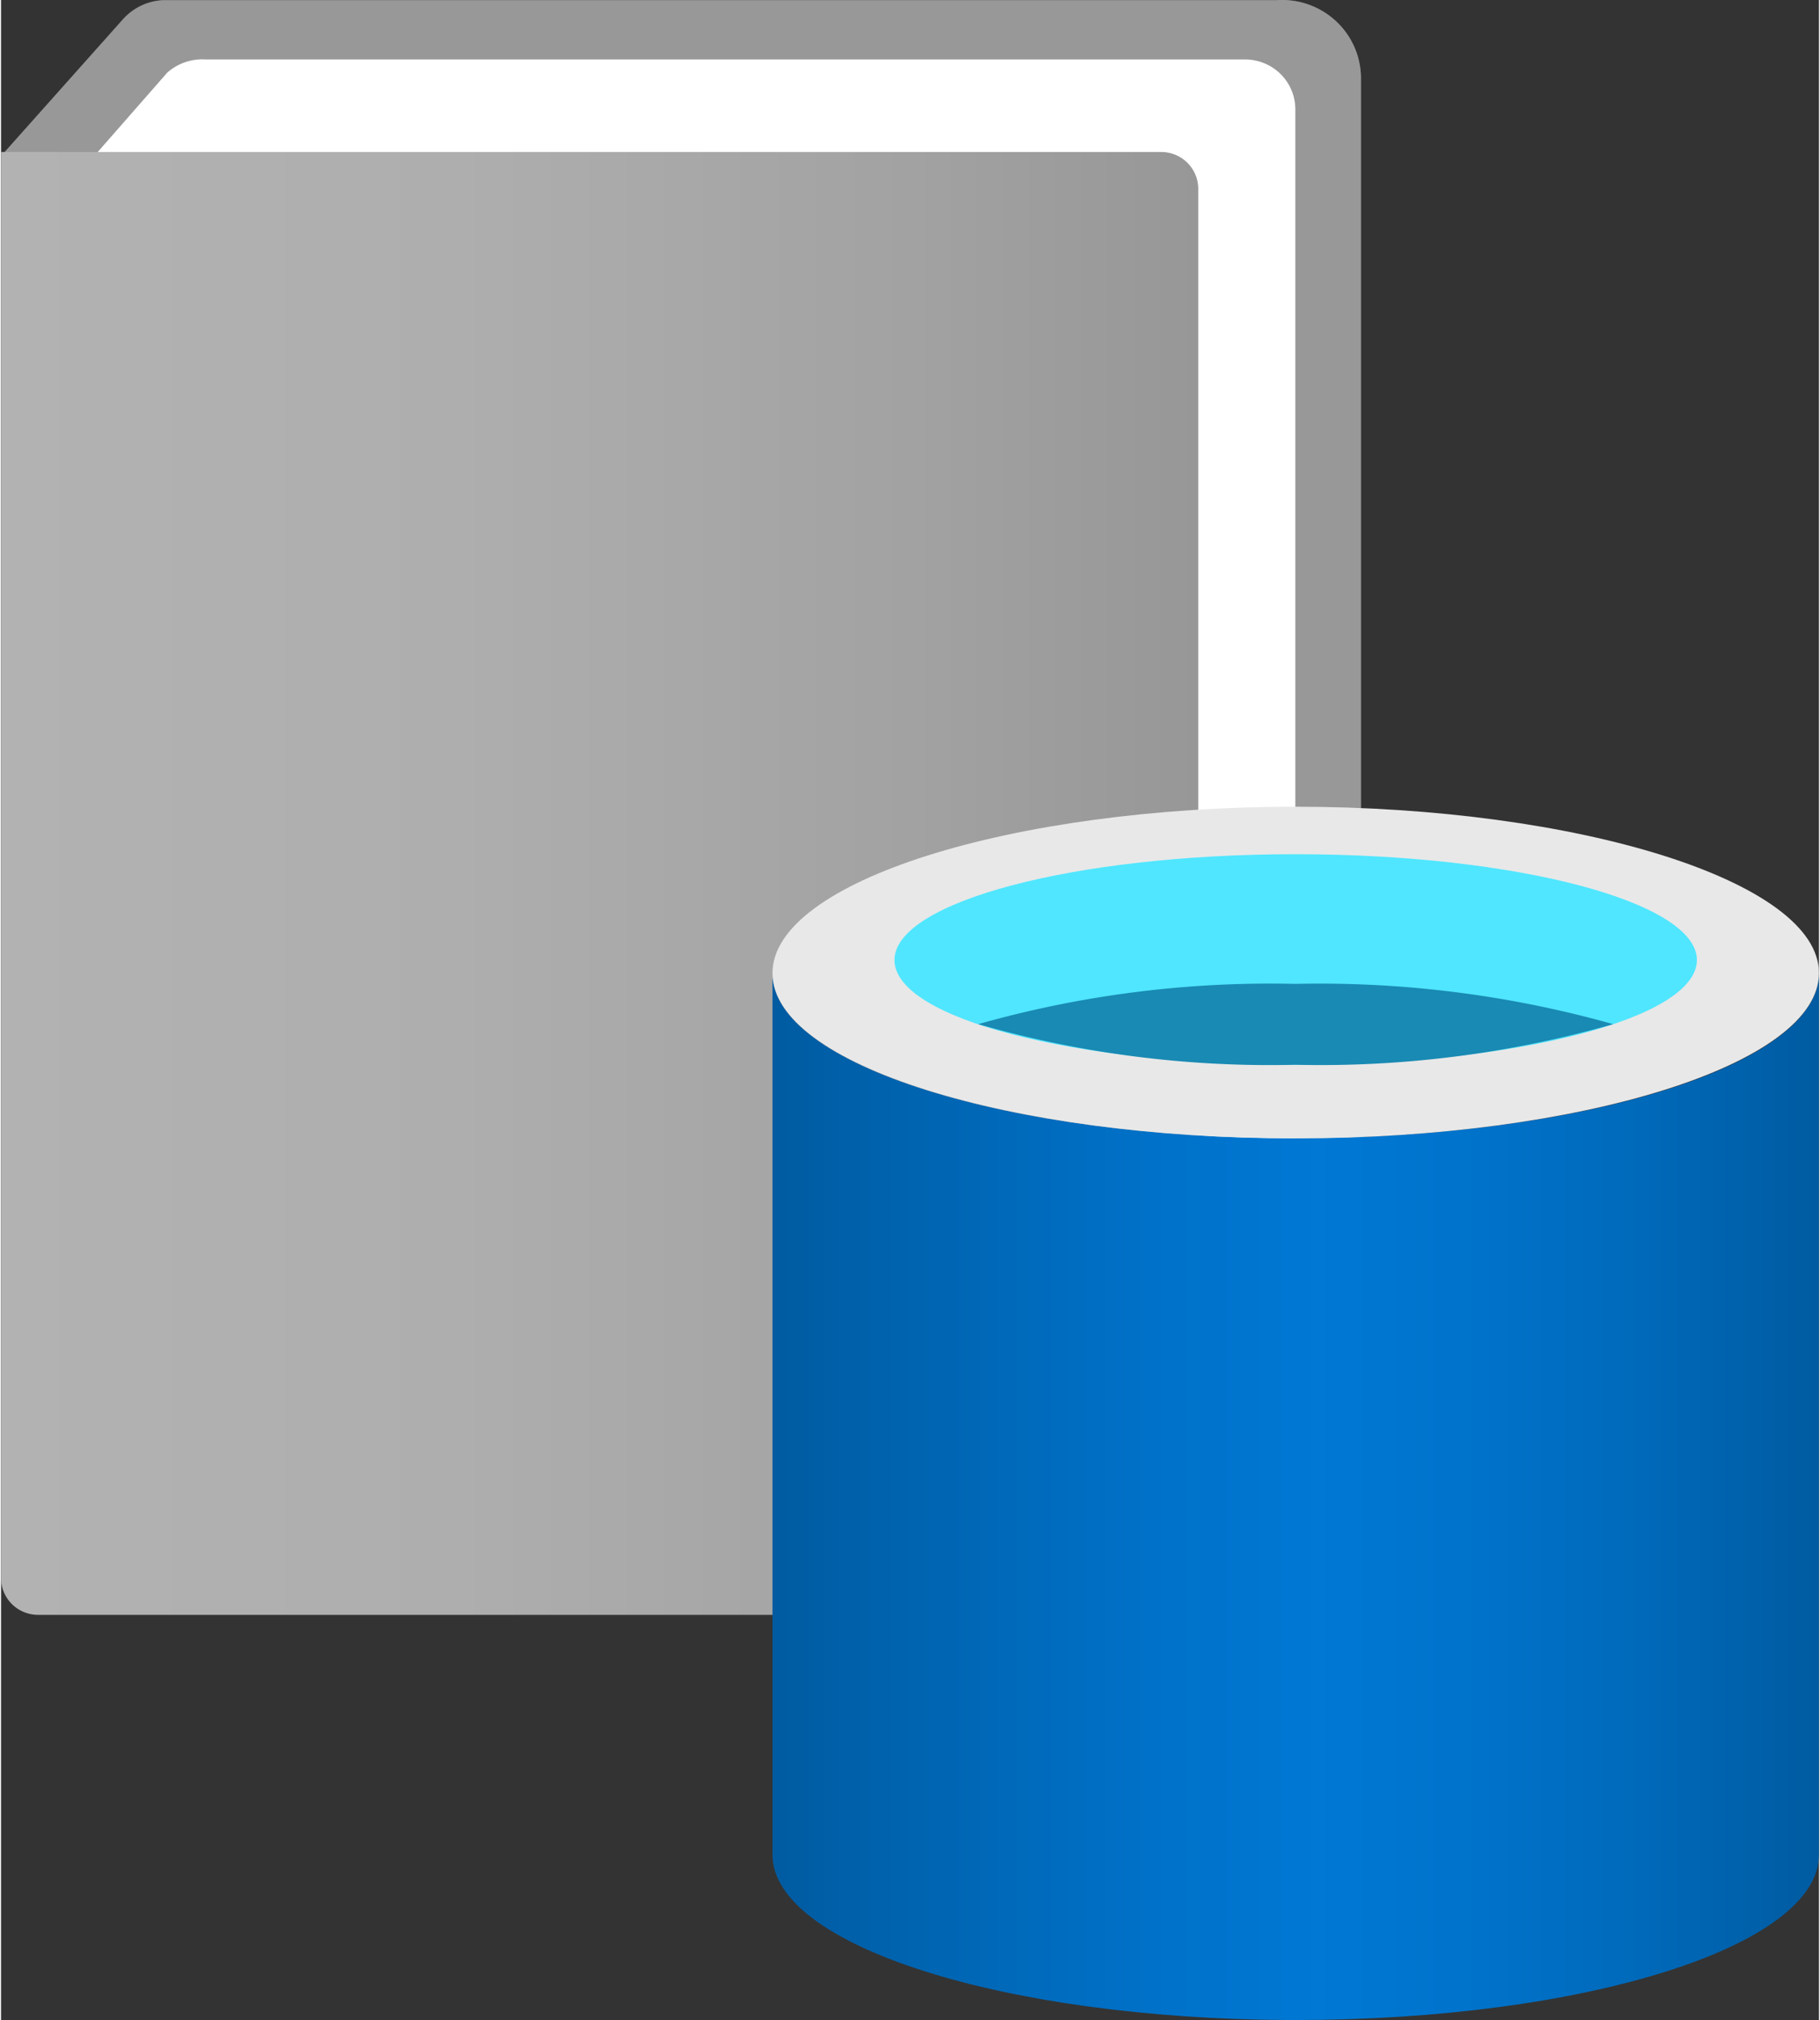<?xml version="1.0" encoding="UTF-8" standalone="no"?>
<!-- Generated by Microsoft Visio, SVG Export Data Catalog.svg Page-1 -->

<svg
   xmlns:dc="http://purl.org/dc/elements/1.1/"
   xmlns:cc="http://creativecommons.org/ns#"
   xmlns:rdf="http://www.w3.org/1999/02/22-rdf-syntax-ns#"
   xmlns:svg="http://www.w3.org/2000/svg"
   xmlns="http://www.w3.org/2000/svg"
   xmlns:sodipodi="http://sodipodi.sourceforge.net/DTD/sodipodi-0.dtd"
   xmlns:inkscape="http://www.inkscape.org/namespaces/inkscape"
   width="0.709in"
   height="0.787in"
   viewBox="0 0 51.021 56.698"
   xml:space="preserve"
   class="st10"
   version="1.1"
   id="svg81"
   sodipodi:docname="Data Catalog.svg"
   style="font-size:12px;overflow:visible;color-interpolation-filters:sRGB;fill:none;fill-rule:evenodd;stroke-linecap:square;stroke-miterlimit:3"
   inkscape:version="0.92.5 (2060ec1f9f, 2020-04-08)"><rect x="0" y="0" width="51.021" height="56.698" fill="#333333" stroke="none"/><sodipodi:namedview
   pagecolor="#ffffff"
   bordercolor="#666666"
   borderopacity="1"
   objecttolerance="10"
   gridtolerance="10"
   guidetolerance="10"
   inkscape:pageopacity="0"
   inkscape:pageshadow="2"
   inkscape:window-width="640"
   inkscape:window-height="480"
   id="namedview83"
   showgrid="false"
   inkscape:zoom="1.3555291"
   inkscape:cx="34.015903"
   inkscape:cy="37.804535"
   inkscape:window-x="0"
   inkscape:window-y="0"
   inkscape:window-maximized="0"
   inkscape:current-layer="svg81" />
	<style
   type="text/css"
   id="style2">
	<![CDATA[
		.st1 {fill:#999999;stroke:none;stroke-linecap:butt;stroke-width:36.938}
		.st2 {fill:#999999;fill-opacity:0.5;stroke:none;stroke-linecap:butt;stroke-width:36.938}
		.st3 {fill:#ffffff}
		.st4 {stroke:none;stroke-linecap:butt;stroke-width:36.938}
		.st5 {fill:url(#grad0-13);stroke:none;stroke-linecap:butt;stroke-width:36.938}
		.st6 {fill:url(#grad0-17);stroke:none;stroke-linecap:butt;stroke-width:36.938}
		.st7 {fill:#e8e8e8;stroke:none;stroke-linecap:butt;stroke-width:36.938}
		.st8 {fill:#50e6ff;stroke:none;stroke-linecap:butt;stroke-width:36.938}
		.st9 {fill:#198ab3;stroke:none;stroke-linecap:butt;stroke-width:36.938}
		.st10 {fill:none;fill-rule:evenodd;font-size:12px;overflow:visible;stroke-linecap:square;stroke-miterlimit:3}
	]]>
	</style>

	<defs
   id="Patterns_And_Gradients">
		<linearGradient
   id="grad0-13"
   x1="-2.0621713e-05"
   y1="80.981"
   x2="37.143"
   y2="80.981"
   gradientTransform="scale(0.905,1.105)"
   gradientUnits="userSpaceOnUse">
			<stop
   offset="0"
   stop-color="#b3b2b3"
   stop-opacity="1"
   id="stop4" />
			<stop
   offset="0.38"
   stop-color="#afaeaf"
   stop-opacity="1"
   id="stop6" />
			<stop
   offset="0.76"
   stop-color="#a2a2a2"
   stop-opacity="1"
   id="stop8" />
			<stop
   offset="1"
   stop-color="#979797"
   stop-opacity="1"
   id="stop10" />
		</linearGradient>
		<linearGradient
   id="grad0-17"
   x1="0"
   y1="101.183"
   x2="29.375"
   y2="101.183"
   gradientTransform="scale(1,1)"
   gradientUnits="userSpaceOnUse">
			<stop
   offset="0"
   stop-color="#005ba1"
   stop-opacity="1"
   id="stop13" />
			<stop
   offset="0.07"
   stop-color="#0060a9"
   stop-opacity="1"
   id="stop15" />
			<stop
   offset="0.36"
   stop-color="#0071c8"
   stop-opacity="1"
   id="stop17" />
			<stop
   offset="0.52"
   stop-color="#0078d4"
   stop-opacity="1"
   id="stop19" />
			<stop
   offset="0.64"
   stop-color="#0074cd"
   stop-opacity="1"
   id="stop21" />
			<stop
   offset="0.82"
   stop-color="#006abb"
   stop-opacity="1"
   id="stop23" />
			<stop
   offset="1"
   stop-color="#005ba1"
   stop-opacity="1"
   id="stop25" />
		</linearGradient>
	</defs>
	<g
   id="g79"
   transform="translate(-36.938,-36.944)">
		<title
   id="title29">Page-1</title>
		<g
   id="group5904-1"
   transform="translate(36.938,-36.938)">
			<title
   id="title31">Data Catalog</title>
			<g
   id="group5905-2">
				<title
   id="title33">layer1</title>
				<g
   id="shape5906-3"
   transform="translate(0.067,-11.372)">
					<title
   id="title35">path28</title>
					<path
   d="m 0,89.56 3.36,-3.77 a 1.611,1.601 0 0 1 1.1,-0.53 h 31.26 a 2.215,2.201 0 0 1 2.38,2.23 v 38.75 a 1.611,1.601 0 0 1 -0.54,1.17 l -3.35,3.17 z"
   class="st1"
   id="path37"
   inkscape:connector-curvature="0"
   style="fill:#999999;stroke:none;stroke-width:36.938;stroke-linecap:butt" />
				</g>
				<g
   id="shape5907-5"
   transform="translate(0.067,-11.372)">
					<title
   id="title40">path30</title>
					<path
   d="m 0,89.56 3.36,-3.77 a 1.611,1.601 0 0 1 1.1,-0.53 h 31.26 a 2.215,2.201 0 0 1 2.38,2.23 v 38.75 a 1.611,1.601 0 0 1 -0.54,1.17 l -3.35,3.17 z"
   class="st2"
   id="path42"
   inkscape:connector-curvature="0"
   style="fill:#999999;fill-opacity:0.5;stroke:none;stroke-width:36.938;stroke-linecap:butt" />
				</g>
				<g
   id="shape5908-7"
   transform="translate(2.685,-13.039)">
					<title
   id="title45">path32</title>
					<path
   d="m 0,91.22 1.98,-2.26 a 1.477,1.467 0 0 1 1.08,-0.37 h 29.17 a 1.41,1.401 0 0 1 1.41,1.4 v 36.72 a 1.477,1.467 0 0 1 -0.44,1.03 l -3.12,2.84 z"
   class="st3"
   id="path47"
   inkscape:connector-curvature="0"
   style="fill:#ffffff" />
					<path
   d="m 0,91.22 1.98,-2.26 a 1.477,1.467 0 0 1 1.08,-0.37 h 29.17 a 1.41,1.401 0 0 1 1.41,1.4 v 36.72 a 1.477,1.467 0 0 1 -0.44,1.03 l -3.12,2.84"
   class="st4"
   id="path49"
   inkscape:connector-curvature="0"
   style="stroke:none;stroke-width:36.938;stroke-linecap:butt" />
				</g>
				<g
   id="shape5909-10"
   transform="translate(0,-11.372)">
					<title
   id="title52">path34</title>
					<path
   d="M 32.56,89.52 H 0 v 40.02 a 1.041,1.034 -180 0 0 1.04,1.04 h 31.52 a 1.041,1.034 -180 0 0 1.04,-1.04 V 90.56 a 1.041,1.034 -180 0 0 -1.04,-1.04 z"
   class="st5"
   id="path54"
   inkscape:connector-curvature="0"
   style="fill:url(#grad0-13);stroke:none;stroke-width:36.938;stroke-linecap:butt" />
				</g>
				<g
   id="shape5910-14"
   transform="translate(21.651)">
					<title
   id="title57">path36</title>
					<path
   d="M 14.67,105.83 C 6.58,105.83 0,103.76 0,101.2 v 24.74 c 0,2.54 6.45,4.6 14.47,4.64 h 0.2 c 8.12,0 14.7,-2.07 14.7,-4.64 V 101.2 c 0,2.56 -6.58,4.63 -14.7,4.63 z"
   class="st6"
   id="path59"
   inkscape:connector-curvature="0"
   style="fill:url(#grad0-17);stroke:none;stroke-width:36.938;stroke-linecap:butt" />
				</g>
				<g
   id="shape5911-18"
   transform="translate(21.651,-24.745)">
					<title
   id="title62">path38</title>
					<path
   d="m 29.37,125.94 c 0,2.57 -6.71,4.64 -14.7,4.64 -7.99,0 -14.67,-2.07 -14.67,-4.64 0,-2.57 6.71,-4.67 14.67,-4.67 7.95,0 14.7,2.1 14.7,4.67 z"
   class="st7"
   id="path64"
   inkscape:connector-curvature="0"
   style="fill:#e8e8e8;stroke:none;stroke-width:36.938;stroke-linecap:butt" />
				</g>
				<g
   id="shape5912-20"
   transform="translate(25.075,-26.812)">
					<title
   id="title67">path40</title>
					<path
   d="m 22.52,127.64 c 0,1.64 -5.06,2.94 -11.27,2.94 -6.21,0 -11.25,-1.3 -11.25,-2.94 0,-1.63 5.04,-2.97 11.25,-2.97 6.21,0 11.27,1.34 11.27,2.97 z"
   class="st8"
   id="path69"
   inkscape:connector-curvature="0"
   style="fill:#50e6ff;stroke:none;stroke-width:36.938;stroke-linecap:butt" />
				</g>
				<g
   id="shape5913-22"
   transform="translate(27.425,-26.812)">
					<title
   id="title72">path42</title>
					<path
   d="m 8.9,128.31 a 29.842,29.647 -180 0 0 -8.9,1.13 29.506,29.314 -180 0 0 8.9,1.14 29.741,29.547 -180 0 0 8.92,-1.14 30.211,30.014 -180 0 0 -8.92,-1.13 z"
   class="st9"
   id="path74"
   inkscape:connector-curvature="0"
   style="fill:#198ab3;stroke:none;stroke-width:36.938;stroke-linecap:butt" />
				</g>
			</g>
		</g>
	</g>
</svg>